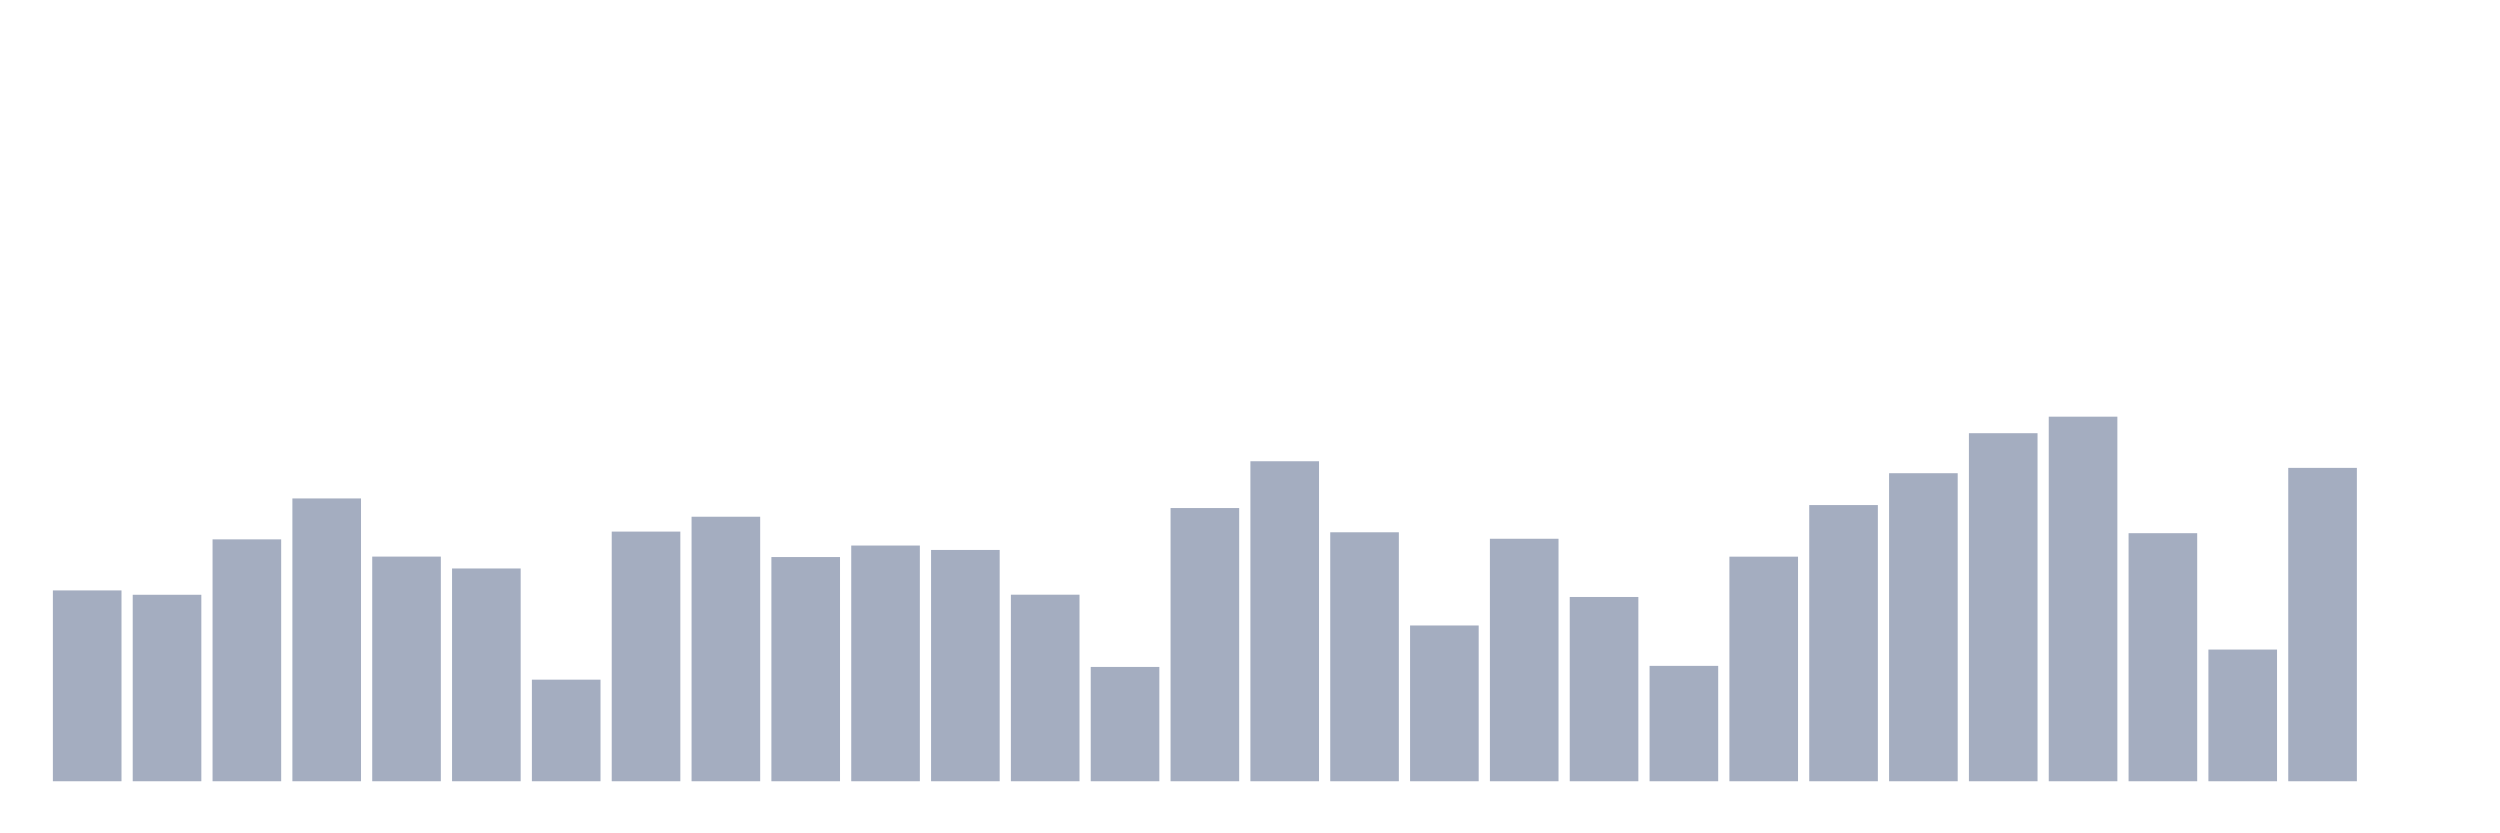 <svg xmlns="http://www.w3.org/2000/svg" viewBox="0 0 480 160"><g transform="translate(10,10)"><rect class="bar" x="0.153" width="13.175" y="103.361" height="36.639" fill="rgb(164,173,192)"></rect><rect class="bar" x="15.482" width="13.175" y="104.195" height="35.805" fill="rgb(164,173,192)"></rect><rect class="bar" x="30.81" width="13.175" y="93.558" height="46.442" fill="rgb(164,173,192)"></rect><rect class="bar" x="46.138" width="13.175" y="85.7" height="54.3" fill="rgb(164,173,192)"></rect><rect class="bar" x="61.466" width="13.175" y="96.865" height="43.135" fill="rgb(164,173,192)"></rect><rect class="bar" x="76.794" width="13.175" y="99.147" height="40.853" fill="rgb(164,173,192)"></rect><rect class="bar" x="92.123" width="13.175" y="120.495" height="19.505" fill="rgb(164,173,192)"></rect><rect class="bar" x="107.451" width="13.175" y="92.065" height="47.935" fill="rgb(164,173,192)"></rect><rect class="bar" x="122.779" width="13.175" y="89.212" height="50.788" fill="rgb(164,173,192)"></rect><rect class="bar" x="138.107" width="13.175" y="96.952" height="43.048" fill="rgb(164,173,192)"></rect><rect class="bar" x="153.436" width="13.175" y="94.743" height="45.257" fill="rgb(164,173,192)"></rect><rect class="bar" x="168.764" width="13.175" y="95.592" height="44.408" fill="rgb(164,173,192)"></rect><rect class="bar" x="184.092" width="13.175" y="104.181" height="35.819" fill="rgb(164,173,192)"></rect><rect class="bar" x="199.42" width="13.175" y="118.052" height="21.948" fill="rgb(164,173,192)"></rect><rect class="bar" x="214.748" width="13.175" y="87.544" height="52.456" fill="rgb(164,173,192)"></rect><rect class="bar" x="230.077" width="13.175" y="78.56" height="61.44" fill="rgb(164,173,192)"></rect><rect class="bar" x="245.405" width="13.175" y="92.197" height="47.803" fill="rgb(164,173,192)"></rect><rect class="bar" x="260.733" width="13.175" y="110.092" height="29.908" fill="rgb(164,173,192)"></rect><rect class="bar" x="276.061" width="13.175" y="93.441" height="46.559" fill="rgb(164,173,192)"></rect><rect class="bar" x="291.39" width="13.175" y="104.62" height="35.38" fill="rgb(164,173,192)"></rect><rect class="bar" x="306.718" width="13.175" y="117.847" height="22.153" fill="rgb(164,173,192)"></rect><rect class="bar" x="322.046" width="13.175" y="96.879" height="43.121" fill="rgb(164,173,192)"></rect><rect class="bar" x="337.374" width="13.175" y="86.973" height="53.027" fill="rgb(164,173,192)"></rect><rect class="bar" x="352.702" width="13.175" y="80.857" height="59.143" fill="rgb(164,173,192)"></rect><rect class="bar" x="368.031" width="13.175" y="73.175" height="66.825" fill="rgb(164,173,192)"></rect><rect class="bar" x="383.359" width="13.175" y="70" height="70" fill="rgb(164,173,192)"></rect><rect class="bar" x="398.687" width="13.175" y="92.372" height="47.628" fill="rgb(164,173,192)"></rect><rect class="bar" x="414.015" width="13.175" y="114.716" height="25.284" fill="rgb(164,173,192)"></rect><rect class="bar" x="429.344" width="13.175" y="79.833" height="60.167" fill="rgb(164,173,192)"></rect><rect class="bar" x="444.672" width="13.175" y="140" height="0" fill="rgb(164,173,192)"></rect></g></svg>